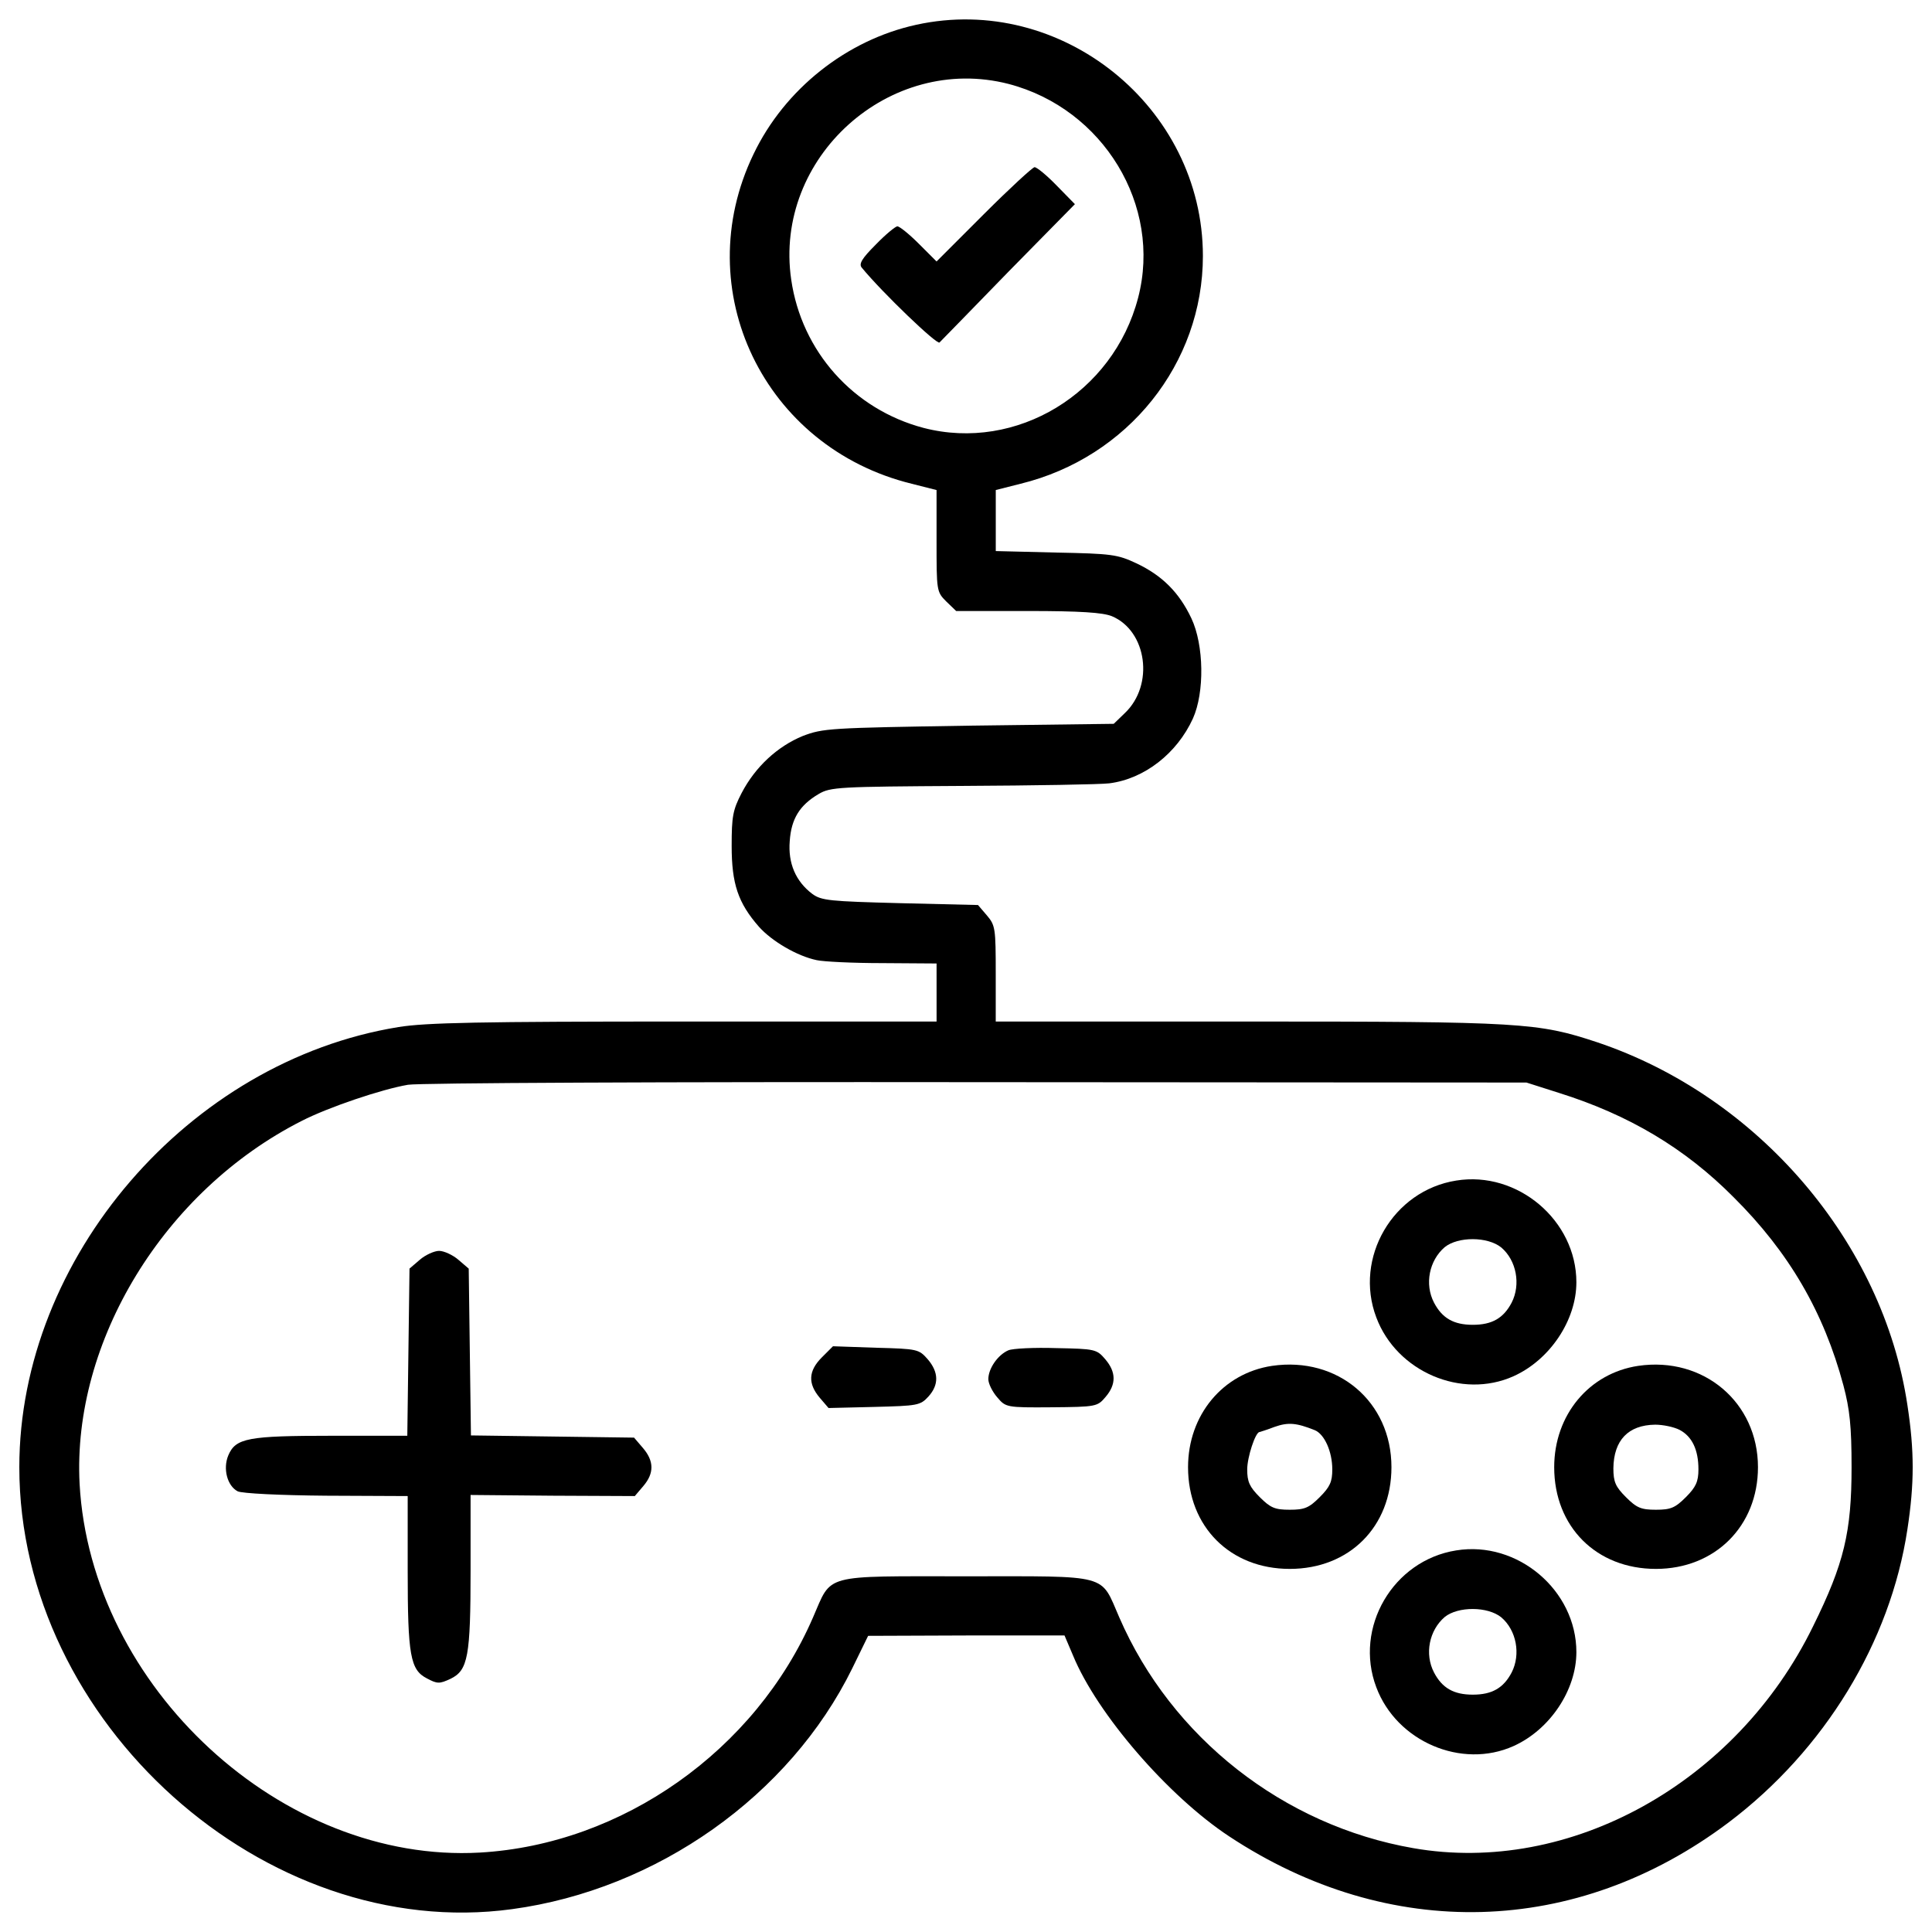 <?xml version="1.0" encoding="utf-8"?>
<!-- Svg Vector Icons : http://www.onlinewebfonts.com/icon -->
<!DOCTYPE svg PUBLIC "-//W3C//DTD SVG 1.1//EN" "http://www.w3.org/Graphics/SVG/1.1/DTD/svg11.dtd">
<svg version="1.1" xmlns="http://www.w3.org/2000/svg" xmlns:xlink="http://www.w3.org/1999/xlink" x="0px" y="0px" viewBox="0 0 1000 1000" enable-background="new 0 0 1000 1000" xml:space="preserve">
<g><g transform="translate(0,512) scale(0.1,-0.1)"><path d="M4742.3,4991.7c-359.9-78.5-681.5-333.1-842.3-670c-338.8-702.6,53.6-1518.1,819.3-1705.7l128.3-32.5v-262.3c0-258.4,0-264.2,49.8-314l51.7-49.8h371.4c271.8,0,386.7-7.7,434.6-26.8c181.9-76.6,220.1-356.1,67-501.6l-57.4-55.5l-750.4-9.6c-721.7-11.5-754.3-13.4-859.6-53.6c-130.2-53.6-245-158.9-315.9-294.8c-45.9-88.1-51.7-122.5-51.7-273.8c0-195.3,32.5-294.8,141.7-419.2c67-74.7,197.2-151.2,298.6-172.3c34.5-7.7,185.7-15.3,340.8-15.3l279.5-1.9V-18.1v-149.3H3542c-1056.7,0-1340-5.7-1479.8-28.7C976.8-372.3,100-1390.7,100-2474.2c0-1320.9,1271.1-2461.8,2549.9-2287.6c750.4,101.5,1437.7,587.7,1761.2,1246.2l82.3,168.5l509.2,1.9h507.3l44-103.4c124.4-302.5,492-727.5,807.8-936.1c828.9-547.5,1797.6-520.7,2584.4,70.8c497.7,375.2,838.5,934.2,926.6,1518.1c36.4,237.4,36.4,405.8,0,643.2c-126.3,844.2-773.4,1598.5-1606.1,1878C7960.3-173.2,7878-167.4,6461.3-167.4H5153.9V79.5c0,235.5-1.9,250.8-45.9,302.5l-45.9,53.6l-402,9.6c-367.5,9.6-407.8,13.4-455.6,47.9c-86.1,65.1-126.3,158.9-116.8,273.8c7.7,114.9,51.7,185.7,149.3,243.1c61.3,36.4,103.4,38.3,744.7,42.1c373.3,1.9,716,7.7,760,13.4c181.9,23,350.3,155.1,432.6,335c61.3,135.9,57.4,380.9-7.6,518.8c-63.2,134-151.2,222.1-285.2,285.2c-97.6,45.9-128.3,49.8-415.4,55.5l-312,7.7v157v158.9l128.3,32.5c555.2,135.9,943.8,622.2,943.8,1179.2C6225.9,4566.7,5492.7,5156.4,4742.3,4991.7z M5220.9,4685.4c490.1-128.3,794.5-629.8,670-1106.5c-128.3-493.9-629.8-798.3-1110.3-673.8c-363.7,95.7-631.7,396.3-685.3,767.6C4003.3,4304.5,4604.4,4844.3,5220.9,4685.4z M8069.4-536.9c359.9-112.9,650.9-285.2,903.6-539.8c287.2-285.2,467.1-595.4,568.6-974.4c32.5-122.5,42.1-210.6,42.1-423.1c0-335-38.3-497.7-199.1-823.2C8988.3-4109.1,8124.9-4587.6,7315.2-4446c-671.9,116.8-1252,572.4-1521.9,1194.6c-99.6,227.8-42.1,212.5-792.5,212.5s-693,15.3-792.5-212.5c-298.6-689.2-987.8-1175.4-1724.8-1217.5C1461.1-4526.4,469.5-3613.2,412-2560.3c-38.3,737,436.5,1516.2,1148.6,1878c137.8,70.8,415.4,164.6,551.3,187.6c59.3,9.6,1322.8,15.3,2946.2,13.4l2842.8-1.9L8069.4-536.9z"/><path d="M5092.6,4011.6l-245-245l-91.9,91.9c-49.8,49.8-99.6,90-111,90c-9.6,0-61.3-42.1-112.9-95.7c-70.8-70.8-88.1-99.6-70.8-118.7c105.3-128.3,390.5-402,402-386.7c9.6,9.6,170.4,174.2,358,367.5l342.7,348.4l-93.8,95.7c-51.7,53.6-103.4,95.7-114.9,95.7C5345.3,4254.7,5226.6,4145.6,5092.6,4011.6z"/><path d="M7537.2-990.6c-327.3-51.7-530.3-400.1-413.5-708.3c105.3-281.4,442.2-425,710.2-304.4c187.6,84.2,325.4,289.1,325.4,486.3C8159.4-1197.3,7855-938.9,7537.2-990.6z M7770.8-1337.1c78.5-67,101.5-191.4,53.6-285.2c-42.1-80.4-101.5-114.9-201-114.9c-99.6,0-158.9,34.5-201,114.9c-49.8,95.7-24.9,218.2,55.5,287.1C7546.8-1279.7,7699.9-1279.7,7770.8-1337.1z"/><path d="M2173.2-1400.3l-53.6-45.9l-5.7-432.7l-5.7-432.6h-388.6c-436.5,0-499.6-11.5-537.9-101.5c-28.7-68.9-5.7-157,47.9-185.7c21.1-11.5,224-21.1,457.5-23l423.1-1.9v-384.8c0-440.3,13.4-515,99.6-559c53.6-28.7,65.1-28.7,122.5-1.9c90,44,103.4,114.9,103.4,562.8v388.6l425-3.8l425-1.9l44,51.7c57.4,67,55.5,130.2-1.9,197.2l-45.9,53.6l-421.2,5.7l-423.1,5.7l-5.8,432.6l-5.7,430.7l-53.6,45.9c-28.7,24.9-74.7,46-99.6,46S2201.9-1375.4,2173.2-1400.3z"/><path d="M4254.1-1905.6c-70.8-70.8-72.7-135.9-11.5-208.7l45.9-53.6l237.4,5.7c224,5.7,237.4,7.7,279.5,53.6c55.5,61.3,53.6,126.4-3.8,193.4c-45.9,51.7-51.7,53.6-268,59.3l-222.1,7.7L4254.1-1905.6z"/><path d="M5219-1869.3c-53.6-23-103.4-93.8-103.4-149.3c0-23,21.1-65.1,46-93.8c44-51.7,45.9-53.6,281.4-51.7c231.7,1.9,237.4,3.8,279.5,53.6c55.5,65.1,55.5,128.3-1.9,195.3c-44,51.7-53.6,53.6-252.7,57.4C5353-1854,5240-1859.7,5219-1869.3z"/><path d="M6583.9-1949.7c-254.6-38.3-434.6-254.6-434.6-524.5c0-308.2,218.2-526.4,526.4-526.4s526.4,218.2,526.4,526.4C7202.2-2135.4,6924.6-1899.9,6583.9-1949.7z M6805.9-2282.8c49.8-21.1,90-111,90-202.9c0-63.2-11.5-90-65.1-143.6c-55.5-55.5-78.5-65.1-155.1-65.1s-99.6,9.6-155.1,65.1c-53.6,53.6-65.1,80.4-65.1,143.6c0,63.2,42.1,191.4,63.2,193.4c1.9,0,38.3,11.5,78.5,26.8C6668.1-2240.6,6710.2-2244.5,6805.9-2282.8z"/><path d="M8479.1-1949.7c-254.6-38.3-434.6-254.6-434.6-524.5c0-308.2,218.2-526.4,526.4-526.4c306.3,0,528.3,222.1,528.3,526.4C9099.3-2139.2,8817.9-1899.9,8479.1-1949.7z M8693.5-2280.9c65.1-34.5,97.6-103.4,97.6-204.8c0-63.2-13.4-91.9-65.1-143.6c-55.5-55.5-78.5-65.1-155.1-65.1s-99.6,9.6-155,65.1c-53.6,53.6-65.1,78.5-65.1,149.3c1.9,145.5,76.6,224,216.3,225.9C8607.3-2254.1,8662.8-2265.5,8693.5-2280.9z"/><path d="M7537.2-2904.9c-327.3-51.7-530.3-400.1-413.5-708.3c105.3-281.4,442.2-425,710.2-304.4c187.6,84.2,325.4,289.1,325.4,486.3C8159.4-3111.7,7855-2853.2,7537.2-2904.9z M7770.8-3251.4c78.5-67,101.5-191.4,53.6-285.2c-42.1-80.4-101.5-114.9-201-114.9c-99.6,0-158.9,34.5-201,114.9c-49.8,95.7-24.9,218.2,55.5,287.1C7546.8-3194,7699.9-3194,7770.8-3251.4z"/></g></g>
</svg>